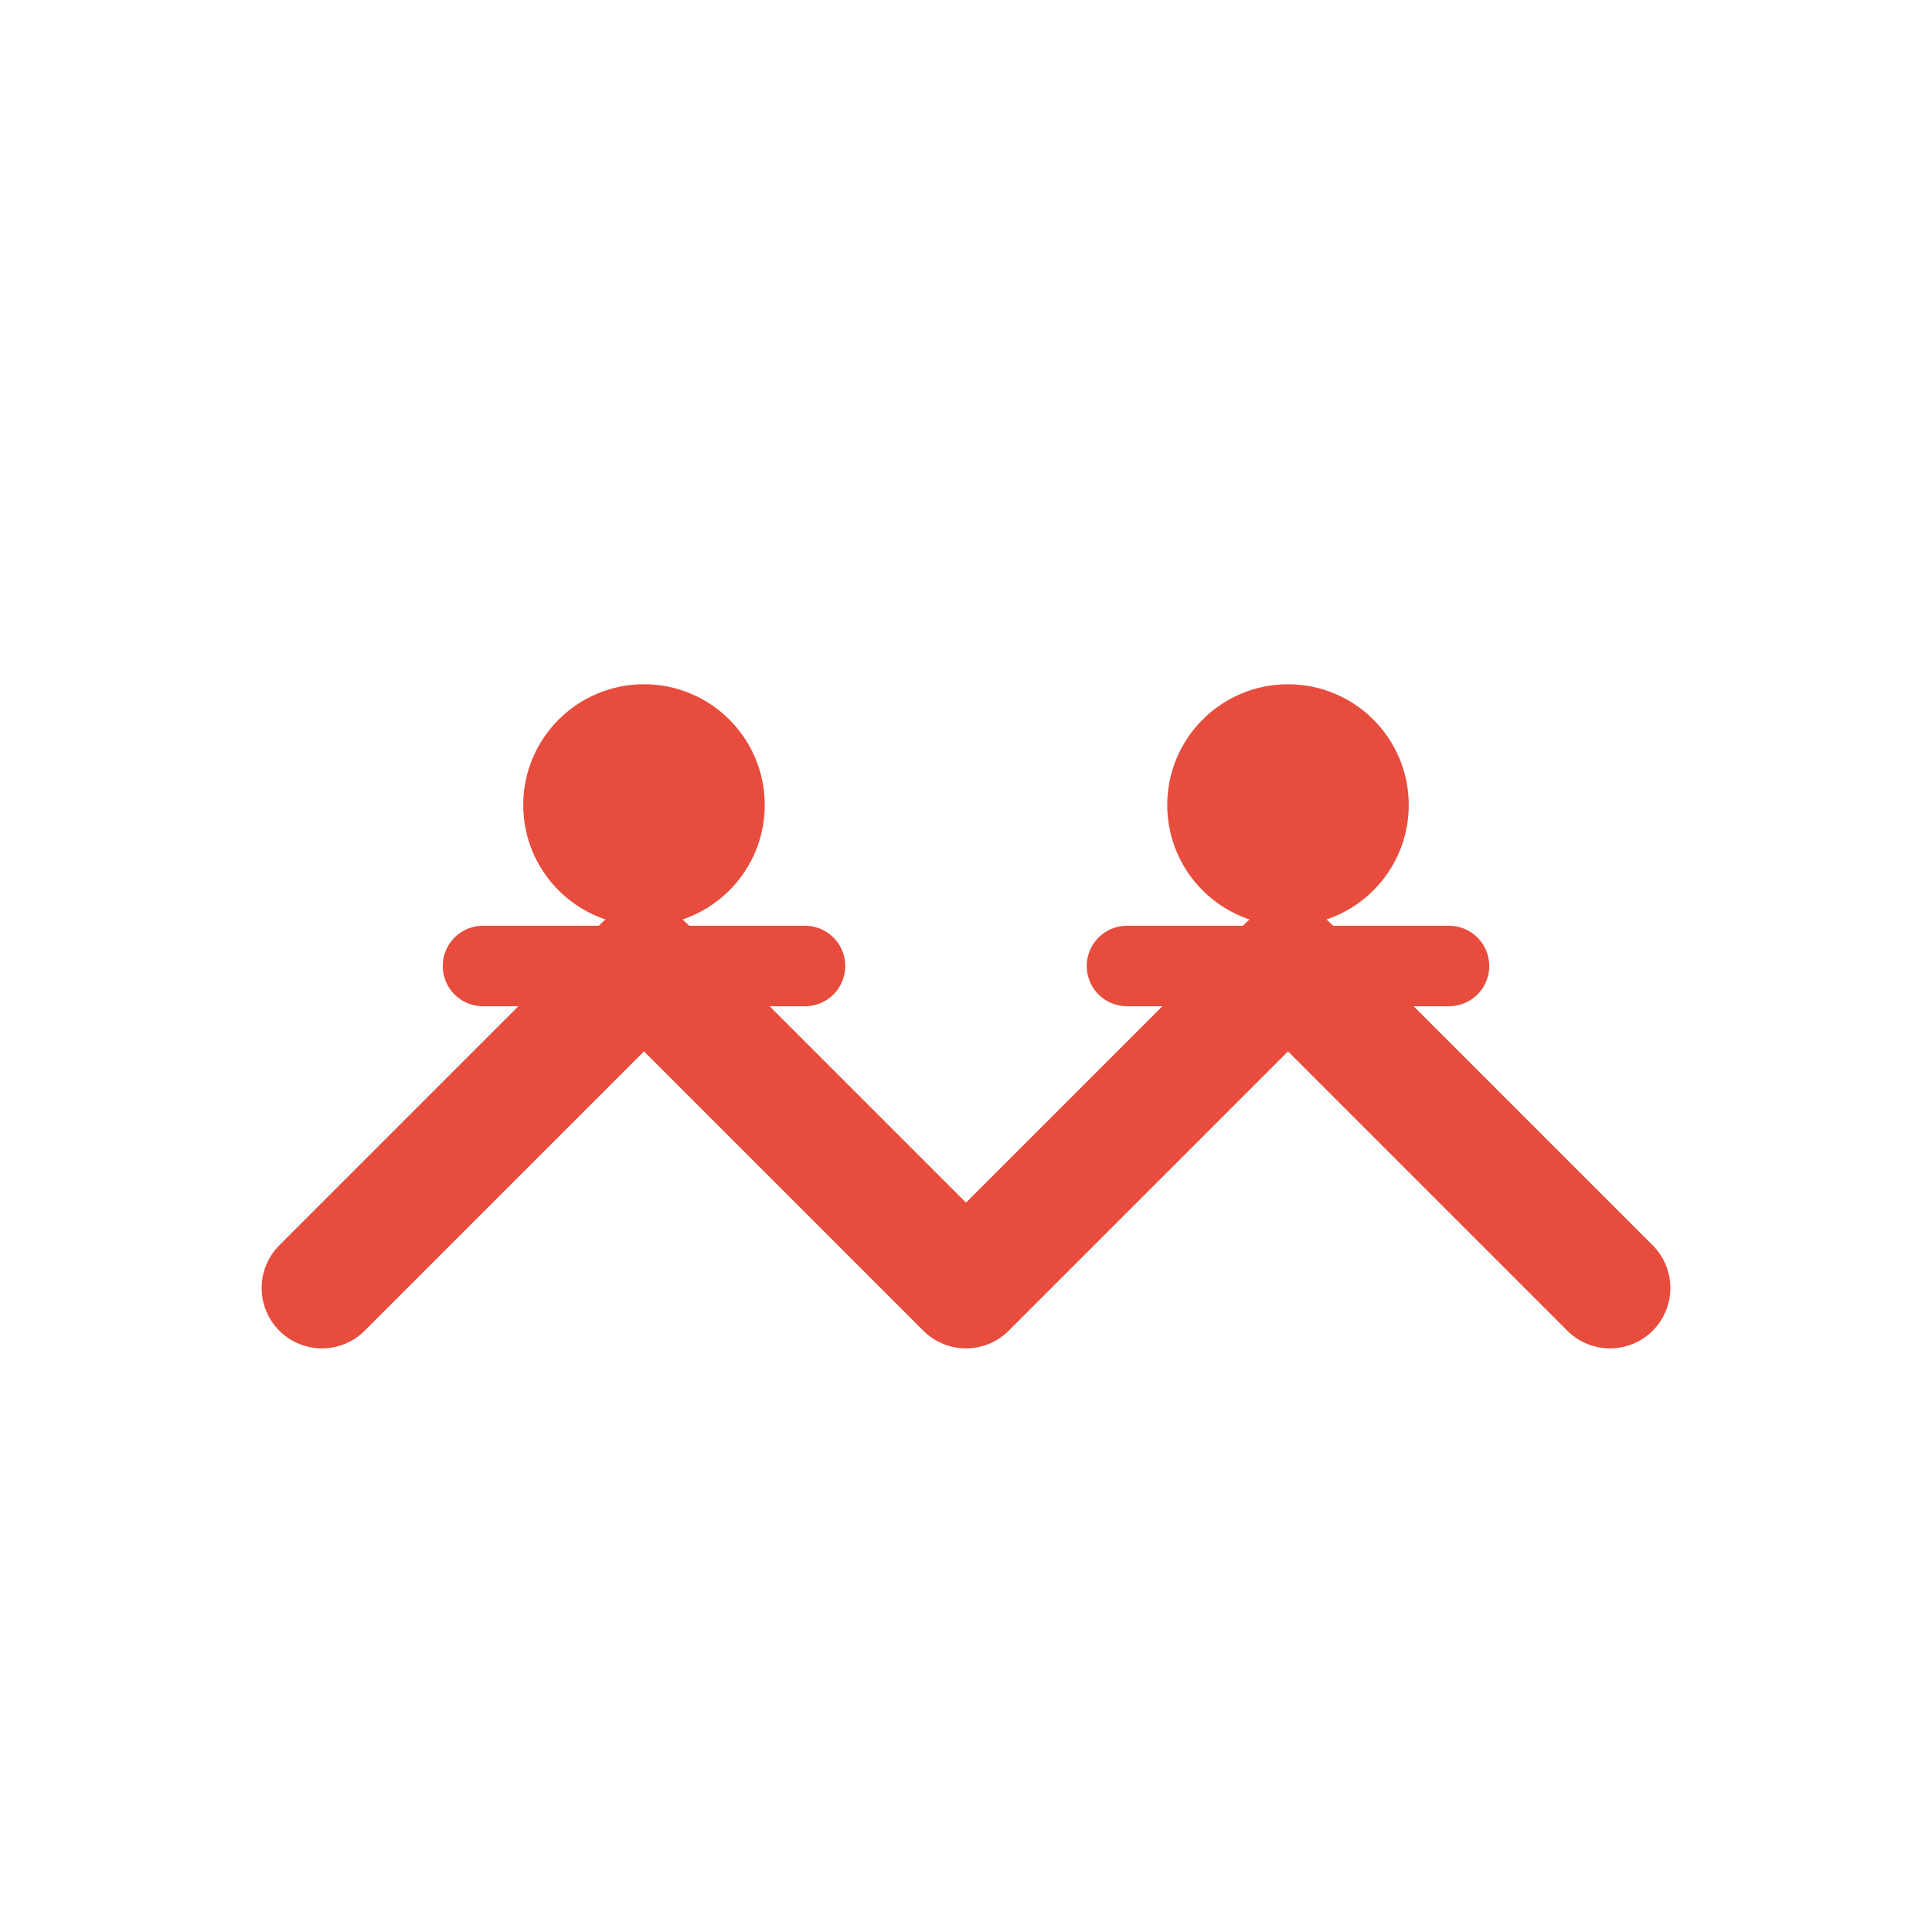 <svg width="48" height="48" viewBox="0 0 48 48" fill="none" xmlns="http://www.w3.org/2000/svg">
<path d="M8 32L16 24L24 32L32 24L40 32" stroke="#e74c3c" stroke-width="3" stroke-linecap="round" stroke-linejoin="round"/>
<circle cx="16" cy="20" r="3" fill="#e74c3c"/>
<circle cx="32" cy="20" r="3" fill="#e74c3c"/>
<path d="M12 24L20 24M28 24L36 24" stroke="#e74c3c" stroke-width="2" stroke-linecap="round"/>
</svg>